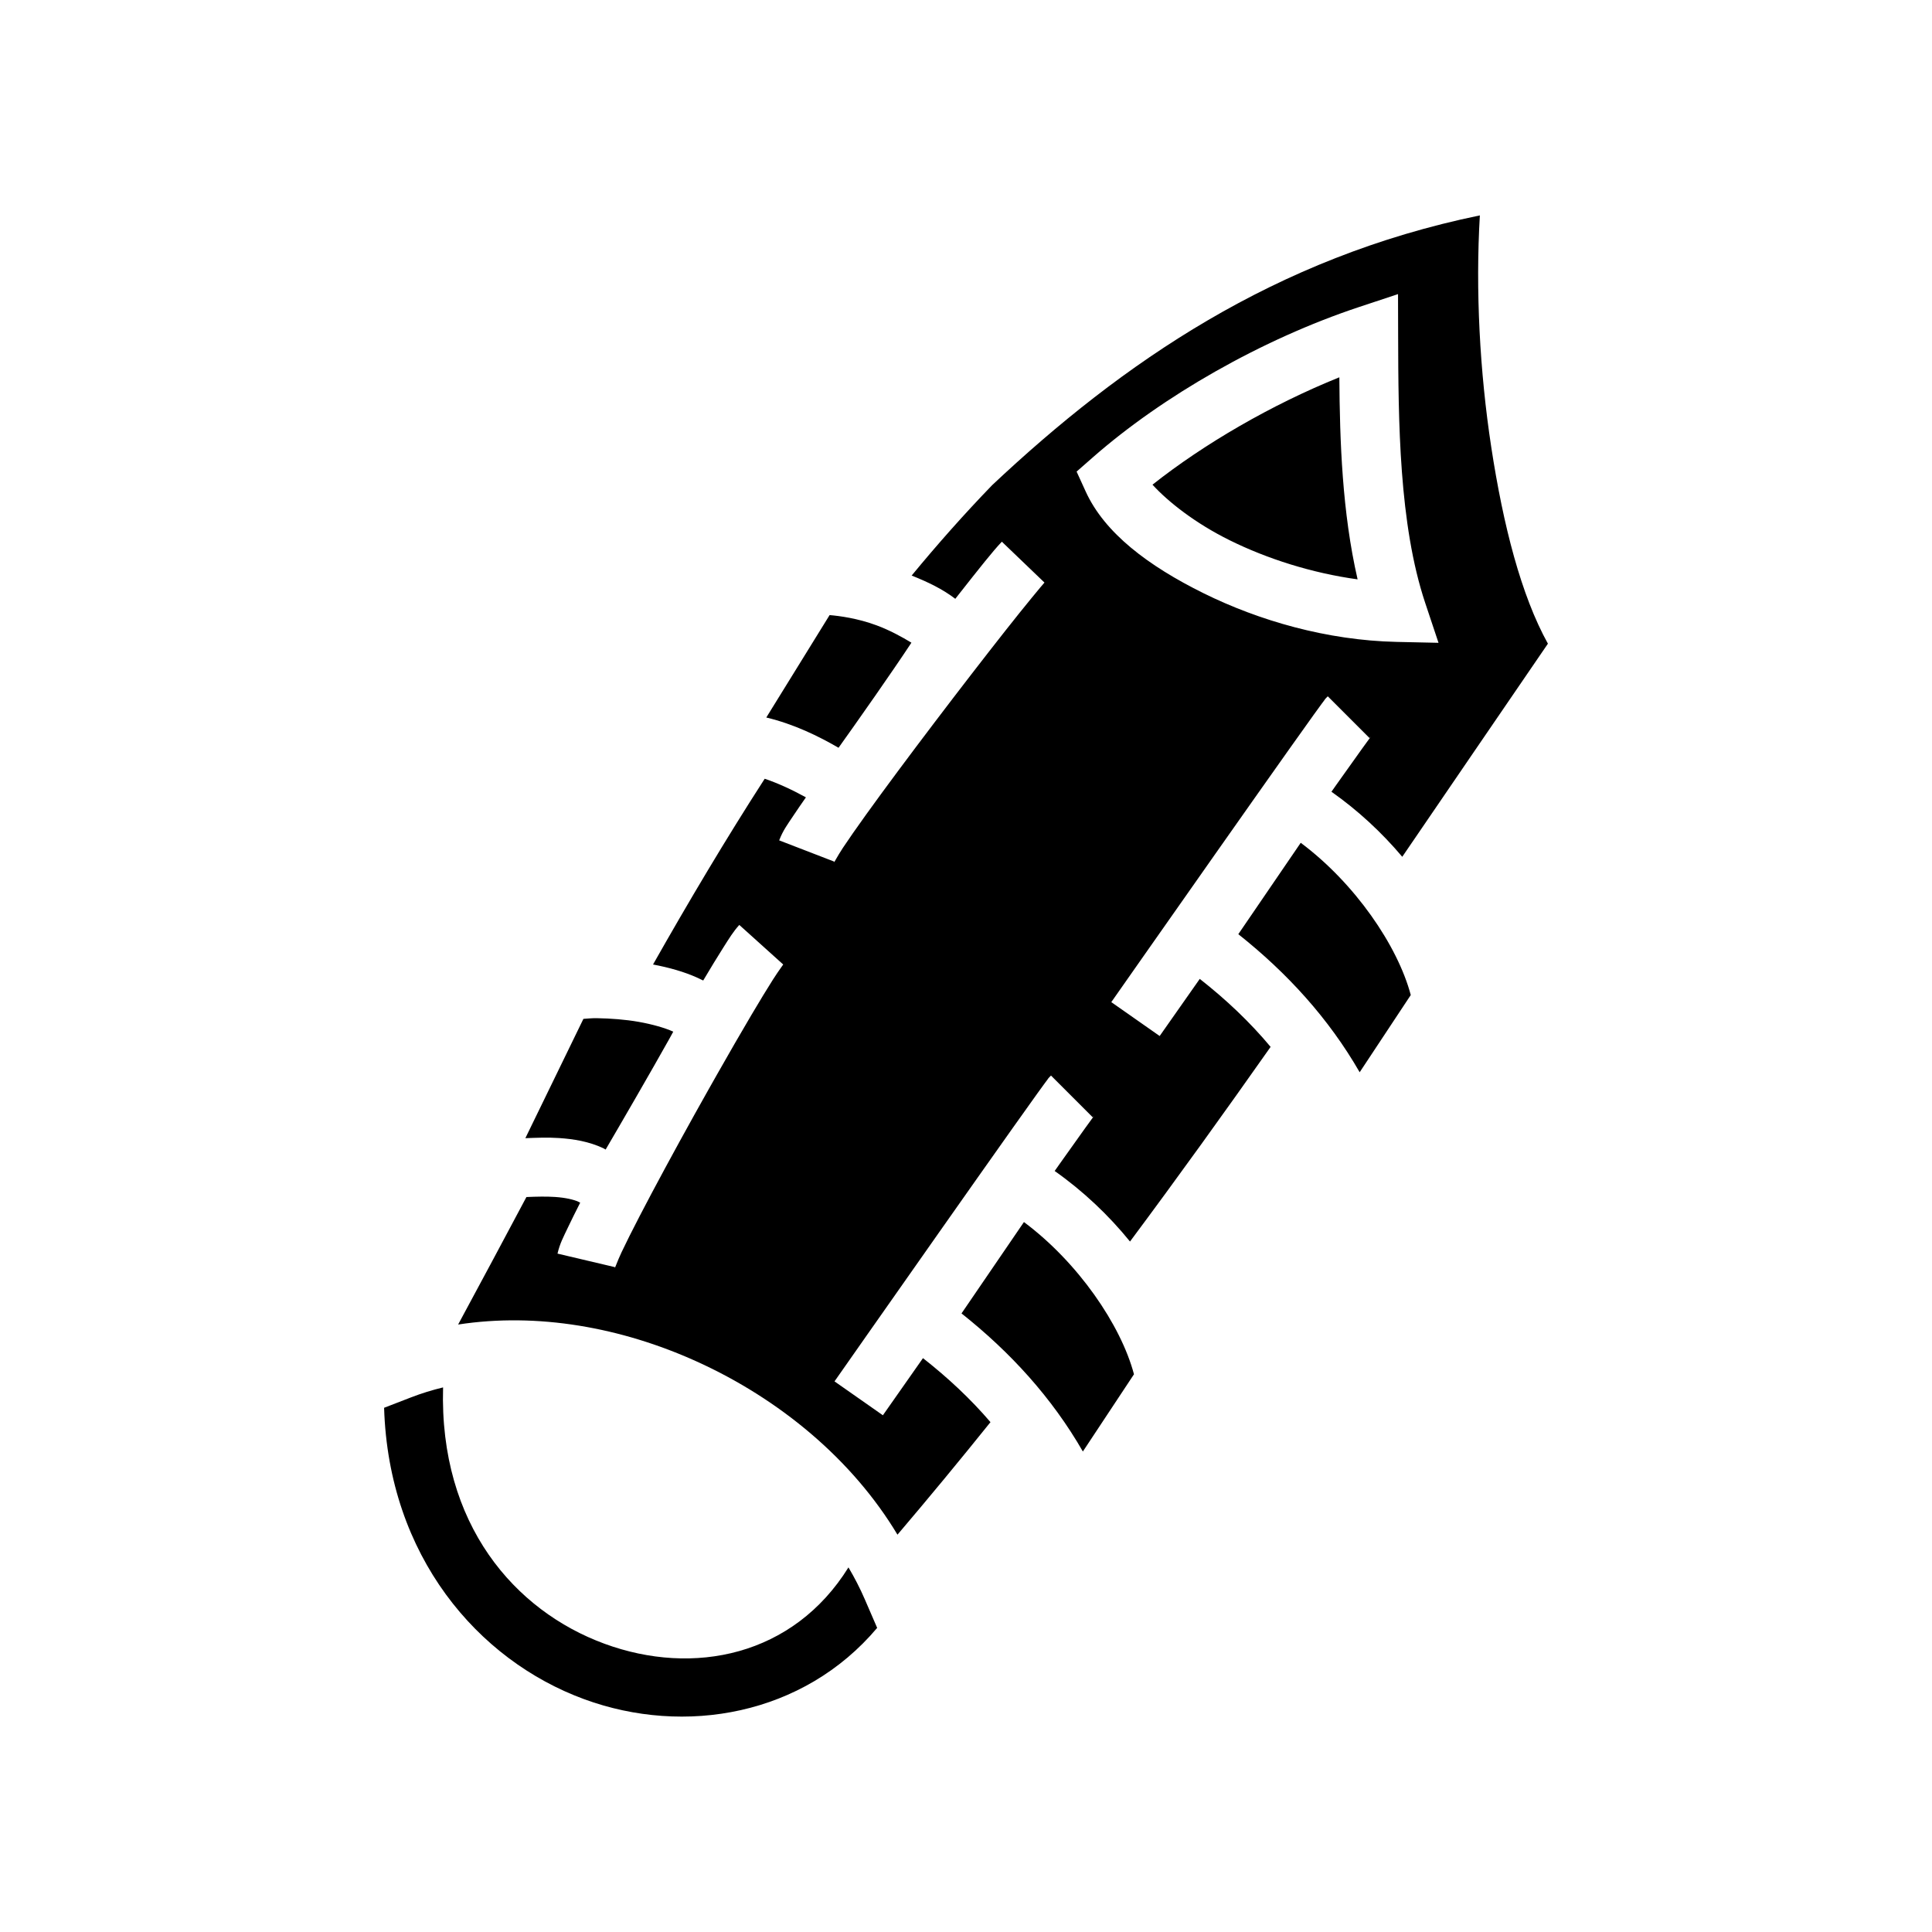 <svg xmlns="http://www.w3.org/2000/svg" width="100%" height="100%" viewBox="0 0 588.8 588.8"><path fill="currentColor" d="M451 65.646c-62.483 12.864-108.973 44.93-148.62 82.2-8.492 8.785-16.66 17.994-24.543 27.56 4.898 1.954 9.432 4.115 13.304 7.09 0.313-0.395 0.7-0.9 1.005-1.286 6.282-7.98 10.457-13.283 13.182-16.123l12.988 12.46c-0.528 0.552-5.826 6.92-12.025 14.796-6.2 7.875-13.92 17.864-21.528 27.89-7.608 10.023-15.113 20.094-20.86 28.094-2.872 4-5.31 7.49-7.062 10.13-1.75 2.64-2.987 5.184-2.582 4.134l-16.793-6.48c1.2-3.11 2.415-4.648 4.375-7.603 1.082-1.63 2.37-3.5 3.774-5.506-3.99-2.19-8.23-4.21-12.563-5.67-11.845 18.36-23.12 37.345-34.032 56.61 4.74 0.9 9.385 2.15 13.65 4.094 0.547 0.25 1.095 0.51 1.64 0.785 2.275-3.822 4.35-7.24 6.07-9.948 1.923-3.023 3.048-4.9 4.93-6.988l13.374 12.047c0.304-0.336-1.358 1.838-3.113 4.598-1.756 2.76-4.004 6.458-6.542 10.745-3.152 5.323-6.773 11.605-10.516 18.203-0.92 1.636-1.87 3.322-2.918 5.16-1.333 2.37-2.672 4.758-4.006 7.156-6.112 10.993-12.096 22.043-16.634 30.797-2.27 4.376-4.18 8.187-5.537 11.06-1.358 2.872-2.233 5.552-1.993 4.53l-17.52-4.128c0.747-3.167 1.722-4.885 3.237-8.092 1.01-2.133 2.29-4.694 3.677-7.428-0.176-0.093-0.336-0.185-0.563-0.29-1.398-0.654-3.906-1.24-7.11-1.456-2.58-0.174-5.55-0.114-8.714 0.024-6.96 13.054-13.88 26.046-20.812 38.855 24.224-3.728 49.8 0.884 72.717 11.266 25.21 11.42 47.412 29.837 61.177 52.778 9.69-11.386 19.125-22.82 28.346-34.295-6.03-7.047-12.925-13.504-20.574-19.506-3.778 5.388-12.217 17.41-12.217 17.41l-14.744-10.328s15.805-22.57 31.834-45.36c8.014-11.396 16.084-22.845 22.27-31.57 3.092-4.363 5.712-8.043 7.632-10.71 0.96-1.336 1.74-2.415 2.34-3.228 0.3-0.406 0.554-0.742 0.788-1.047 0.234-0.304 0.034-0.217 1.11-1.293l12.726 12.73c0.31-0.31 0.315-0.324 0.395-0.41-0.113 0.145-0.295 0.383-0.54 0.714-0.517 0.702-1.273 1.743-2.21 3.044-1.872 2.603-4.478 6.263-7.558 10.608-0.47 0.662-1.203 1.71-1.693 2.402 8.655 6.093 16.436 13.453 22.96 21.498 14.668-19.693 28.886-39.478 42.85-59.322-6.27-7.52-13.506-14.377-21.59-20.72-3.778 5.388-12.22 17.408-12.22 17.408l-14.742-10.327s15.806-22.568 31.834-45.36c8.015-11.395 16.084-22.846 22.27-31.57 3.093-4.364 5.713-8.044 7.633-10.712 0.96-1.335 1.74-2.412 2.34-3.225 0.302-0.406 0.552-0.742 0.787-1.047 0.234-0.304 0.033-0.217 1.11-1.293l12.727 12.73c0.305-0.307 0.31-0.32 0.39-0.407-0.112 0.146-0.292 0.382-0.535 0.71-0.52 0.703-1.275 1.744-2.21 3.045-1.874 2.603-4.48 6.263-7.56 10.608-0.47 0.662-1.203 1.708-1.693 2.4 8.053 5.668 15.35 12.433 21.58 19.826 14.802-21.625 29.52-43.287 44.39-64.95-8.163-14.727-13.61-35.985-17.267-59.9-3.51-22.94-4.823-47.863-3.476-70.616z m-24.935 23.988l0.033 12.432c0.068 26.335 0.24 57.675 8.26 81.712l4.045 12.127-12.78-0.28c-21.215-0.467-41.945-6.482-58.818-14.827-16.872-8.345-30.143-18.334-35.918-30.986l-2.78-6.09 5.032-4.412c21.065-18.48 51.315-35.886 81.126-45.766z m-17.883 25.353c-20.675 8.326-41.308 20.34-56.947 32.725 4.763 5.217 13.01 11.738 23.55 16.95 11.334 5.607 25.01 9.99 38.96 11.904-4.7-20.446-5.428-42.064-5.563-61.58z m-155.35 72.47l-19.294 31.21c8.46 2.03 15.834 5.644 22.017 9.223 2.87-4.034 5.655-7.918 11.22-15.912 3.968-5.703 7.908-11.442 10.737-15.727 0.11-0.165 0.144-0.23 0.25-0.39-2.897-1.764-6.678-3.825-10.644-5.292-5.795-2.144-11.265-2.857-14.287-3.112z m143.58 69.394L377.39 284.7c14.875 11.8 27.542 25.663 36.984 42.082l15.574-23.535c-4.002-15.06-17.05-34.1-33.535-46.394z m-214.28 53.458c-2.03-0.036-2.87 0.123-4.33 0.203l-17.692 36.36c3.37-0.127 6.782-0.277 10.246-0.043 4.495 0.304 9.07 1.028 13.52 3.108 0.237 0.11 0.463 0.28 0.7 0.4 2.856-4.895 4.654-7.948 9.272-15.957 3.72-6.452 7.428-12.932 10.15-17.8 0.505-0.906 0.755-1.39 1.186-2.17-2.534-1.152-6.38-2.25-10.494-2.98-4.125-0.734-8.703-1.053-12.56-1.12z m129.925 62.125l-19.023 27.847c14.875 11.8 27.542 25.663 36.984 42.082l15.576-23.537c-4.002-15.06-17.052-34.097-33.537-46.392zM135.034 422.827c-3.352 0.813-6.633 1.826-9.82 3.06l-8.155 3.153c1.374 45.12 28.474 76.875 60.952 88.8 30.687 11.27 66.89 4.883 89.315-21.724l-3.803-8.79c-1.42-3.28-3.08-6.498-4.943-9.645-16.81 27.018-47.216 33.235-74.363 23.266-27.302-10.025-50.384-36.346-49.183-78.12z" /></svg>
